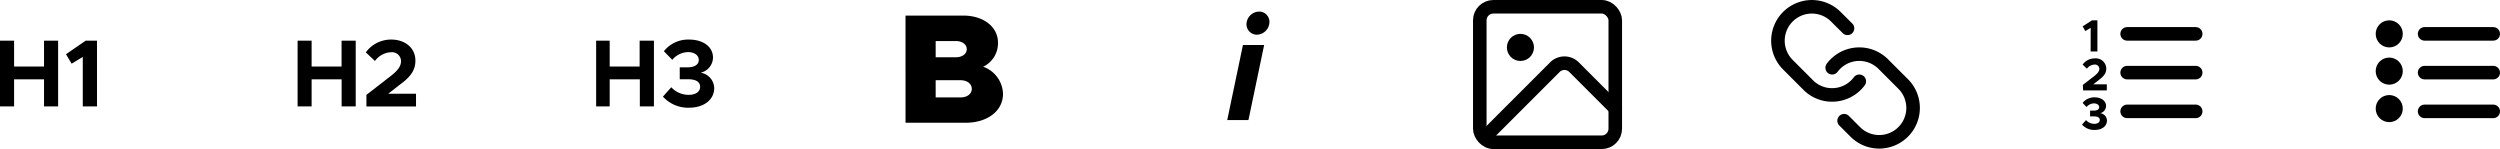 <svg xmlns="http://www.w3.org/2000/svg" viewBox="0 0 369.04 22">
  <title>markup</title>
  <g id="Layer_2" data-name="Layer 2">
    <g id="Layer_1-2" data-name="Layer 1">
      <g>
        <path d="M8.58,6v9.71H6.5v-4H2.08v4H0V6H2.08V9.82H6.5V6Z"/>
        <path d="M12.22,8.4l-1.65,1L9.74,8,12.65,6h1.67v9.71h-2.1Z"/>
      </g>
      <g>
        <path d="M52.51,6v9.71H50.43v-4H46v4H43.93V6H46V9.82h4.42V6Z"/>
        <path d="M54.09,14l3.58-2.77C58.83,10.33,59.2,9.7,59.2,9a1.34,1.34,0,0,0-1.47-1.29A3.1,3.1,0,0,0,55.35,9L54,7.73a4.61,4.61,0,0,1,3.76-1.89c2.07,0,3.56,1.27,3.56,3.09,0,1.3-.56,2.31-2.26,3.54l-1.76,1.37h4.11v1.88H54.09Z"/>
      </g>
      <g>
        <path d="M96.53,6v9.71H94.45v-4H90v4H88V6H90V9.82h4.42V6Z"/>
        <path d="M97.86,14.26l1.23-1.38A3.47,3.47,0,0,0,101.66,14c1.07,0,1.69-.49,1.69-1.19s-.58-1.13-1.89-1.11h-1.12V9.94h1.12c1.06,0,1.69-.39,1.69-1.09s-.66-1.16-1.62-1.16a3.13,3.13,0,0,0-2.29,1.14L98,7.56a4.57,4.57,0,0,1,3.69-1.72c2.19,0,3.56,1.12,3.56,2.66a2.33,2.33,0,0,1-1.82,2.23,2.36,2.36,0,0,1,2,2.27c0,1.69-1.48,2.9-3.74,2.9A5,5,0,0,1,97.86,14.26Z"/>
      </g>
      <path d="M133.67,2.3h8.53c3,0,5.12,1.68,5.12,4a3.84,3.84,0,0,1-2.19,3.55,4.38,4.38,0,0,1,2.93,4c0,2.54-2.31,4.27-5.53,4.27h-8.86Zm7.45,6.15c.92,0,1.59-.5,1.59-1.19s-.67-1.2-1.59-1.2h-3V8.45Zm.67,5.93c1,0,1.66-.53,1.66-1.27s-.69-1.27-1.66-1.27h-3.67v2.54Z"/>
      <path d="M183.48,6.64h3.13l-2.32,11.08h-3.13ZM184,3.55a1.91,1.91,0,0,1,1.87-1.84,1.51,1.51,0,0,1,1.52,1.56,1.91,1.91,0,0,1-1.8,1.85A1.54,1.54,0,0,1,184,3.55Z"/>
      <g>
        <rect x="218.44" y="1" width="20" height="20" rx="2" fill="none" stroke="#000" stroke-width="2"/>
        <circle cx="224.44" cy="7" r="2"/>
        <path d="M219.44,20,229.53,9.91a2,2,0,0,1,2.82,0L238.44,16" fill="none" stroke="#000" stroke-linecap="round" stroke-linejoin="round" stroke-width="2"/>
      </g>
      <g>
        <path d="M274.46,12a5,5,0,0,1-3.65,2,4.94,4.94,0,0,1-3.89-1.45l-3-3A5,5,0,0,1,271,2.47l1.72,1.71" fill="none" stroke="#000" stroke-linecap="round" stroke-linejoin="round" stroke-width="2"/>
        <path d="M270.46,10A5,5,0,0,1,278,9.46l3,3a5,5,0,0,1-7.07,7.07l-1.71-1.71" fill="none" stroke="#000" stroke-linecap="round" stroke-linejoin="round" stroke-width="2"/>
      </g>
      <line x1="314" y1="5" x2="324.12" y2="5" fill="none" stroke="#000" stroke-linecap="round" stroke-linejoin="round" stroke-width="2"/>
      <line x1="314" y1="10.72" x2="324.12" y2="10.72" fill="none" stroke="#000" stroke-linecap="round" stroke-linejoin="round" stroke-width="2"/>
      <line x1="314" y1="16.44" x2="324.12" y2="16.44" fill="none" stroke="#000" stroke-linecap="round" stroke-linejoin="round" stroke-width="2"/>
      <line x1="357.91" y1="5" x2="368.04" y2="5" fill="none" stroke="#000" stroke-linecap="round" stroke-linejoin="round" stroke-width="2"/>
      <line x1="357.91" y1="10.72" x2="368.04" y2="10.72" fill="none" stroke="#000" stroke-linecap="round" stroke-linejoin="round" stroke-width="2"/>
      <line x1="357.91" y1="16.44" x2="368.04" y2="16.44" fill="none" stroke="#000" stroke-linecap="round" stroke-linejoin="round" stroke-width="2"/>
      <path d="M308.62,4.1l-.79.49-.4-.7L308.82,3h.79V7.6h-1Z"/>
      <path d="M307.46,12.53l1.71-1.32c.55-.44.73-.74.73-1.07a.65.65,0,0,0-.71-.61,1.49,1.49,0,0,0-1.13.61l-.63-.61a2.18,2.18,0,0,1,1.79-.91,1.54,1.54,0,0,1,1.7,1.48c0,.62-.27,1.1-1.08,1.69l-.84.66h2v.89h-3.5Z"/>
      <path d="M307.34,18.39l.59-.66a1.66,1.66,0,0,0,1.22.55c.52,0,.81-.24.81-.57s-.27-.54-.9-.53h-.53v-.85h.53c.51,0,.81-.18.81-.51s-.32-.56-.78-.56a1.5,1.5,0,0,0-1.09.54l-.57-.61a2.17,2.17,0,0,1,1.76-.82c1,0,1.7.53,1.7,1.27a1.12,1.12,0,0,1-.87,1.07,1.12,1.12,0,0,1,1,1.08c0,.81-.71,1.39-1.79,1.39A2.37,2.37,0,0,1,307.34,18.39Z"/>
      <circle cx="352.69" cy="5" r="2"/>
      <circle cx="352.69" cy="16.03" r="2"/>
      <circle cx="352.69" cy="10.5" r="2"/>
    </g>
  </g>
</svg>
